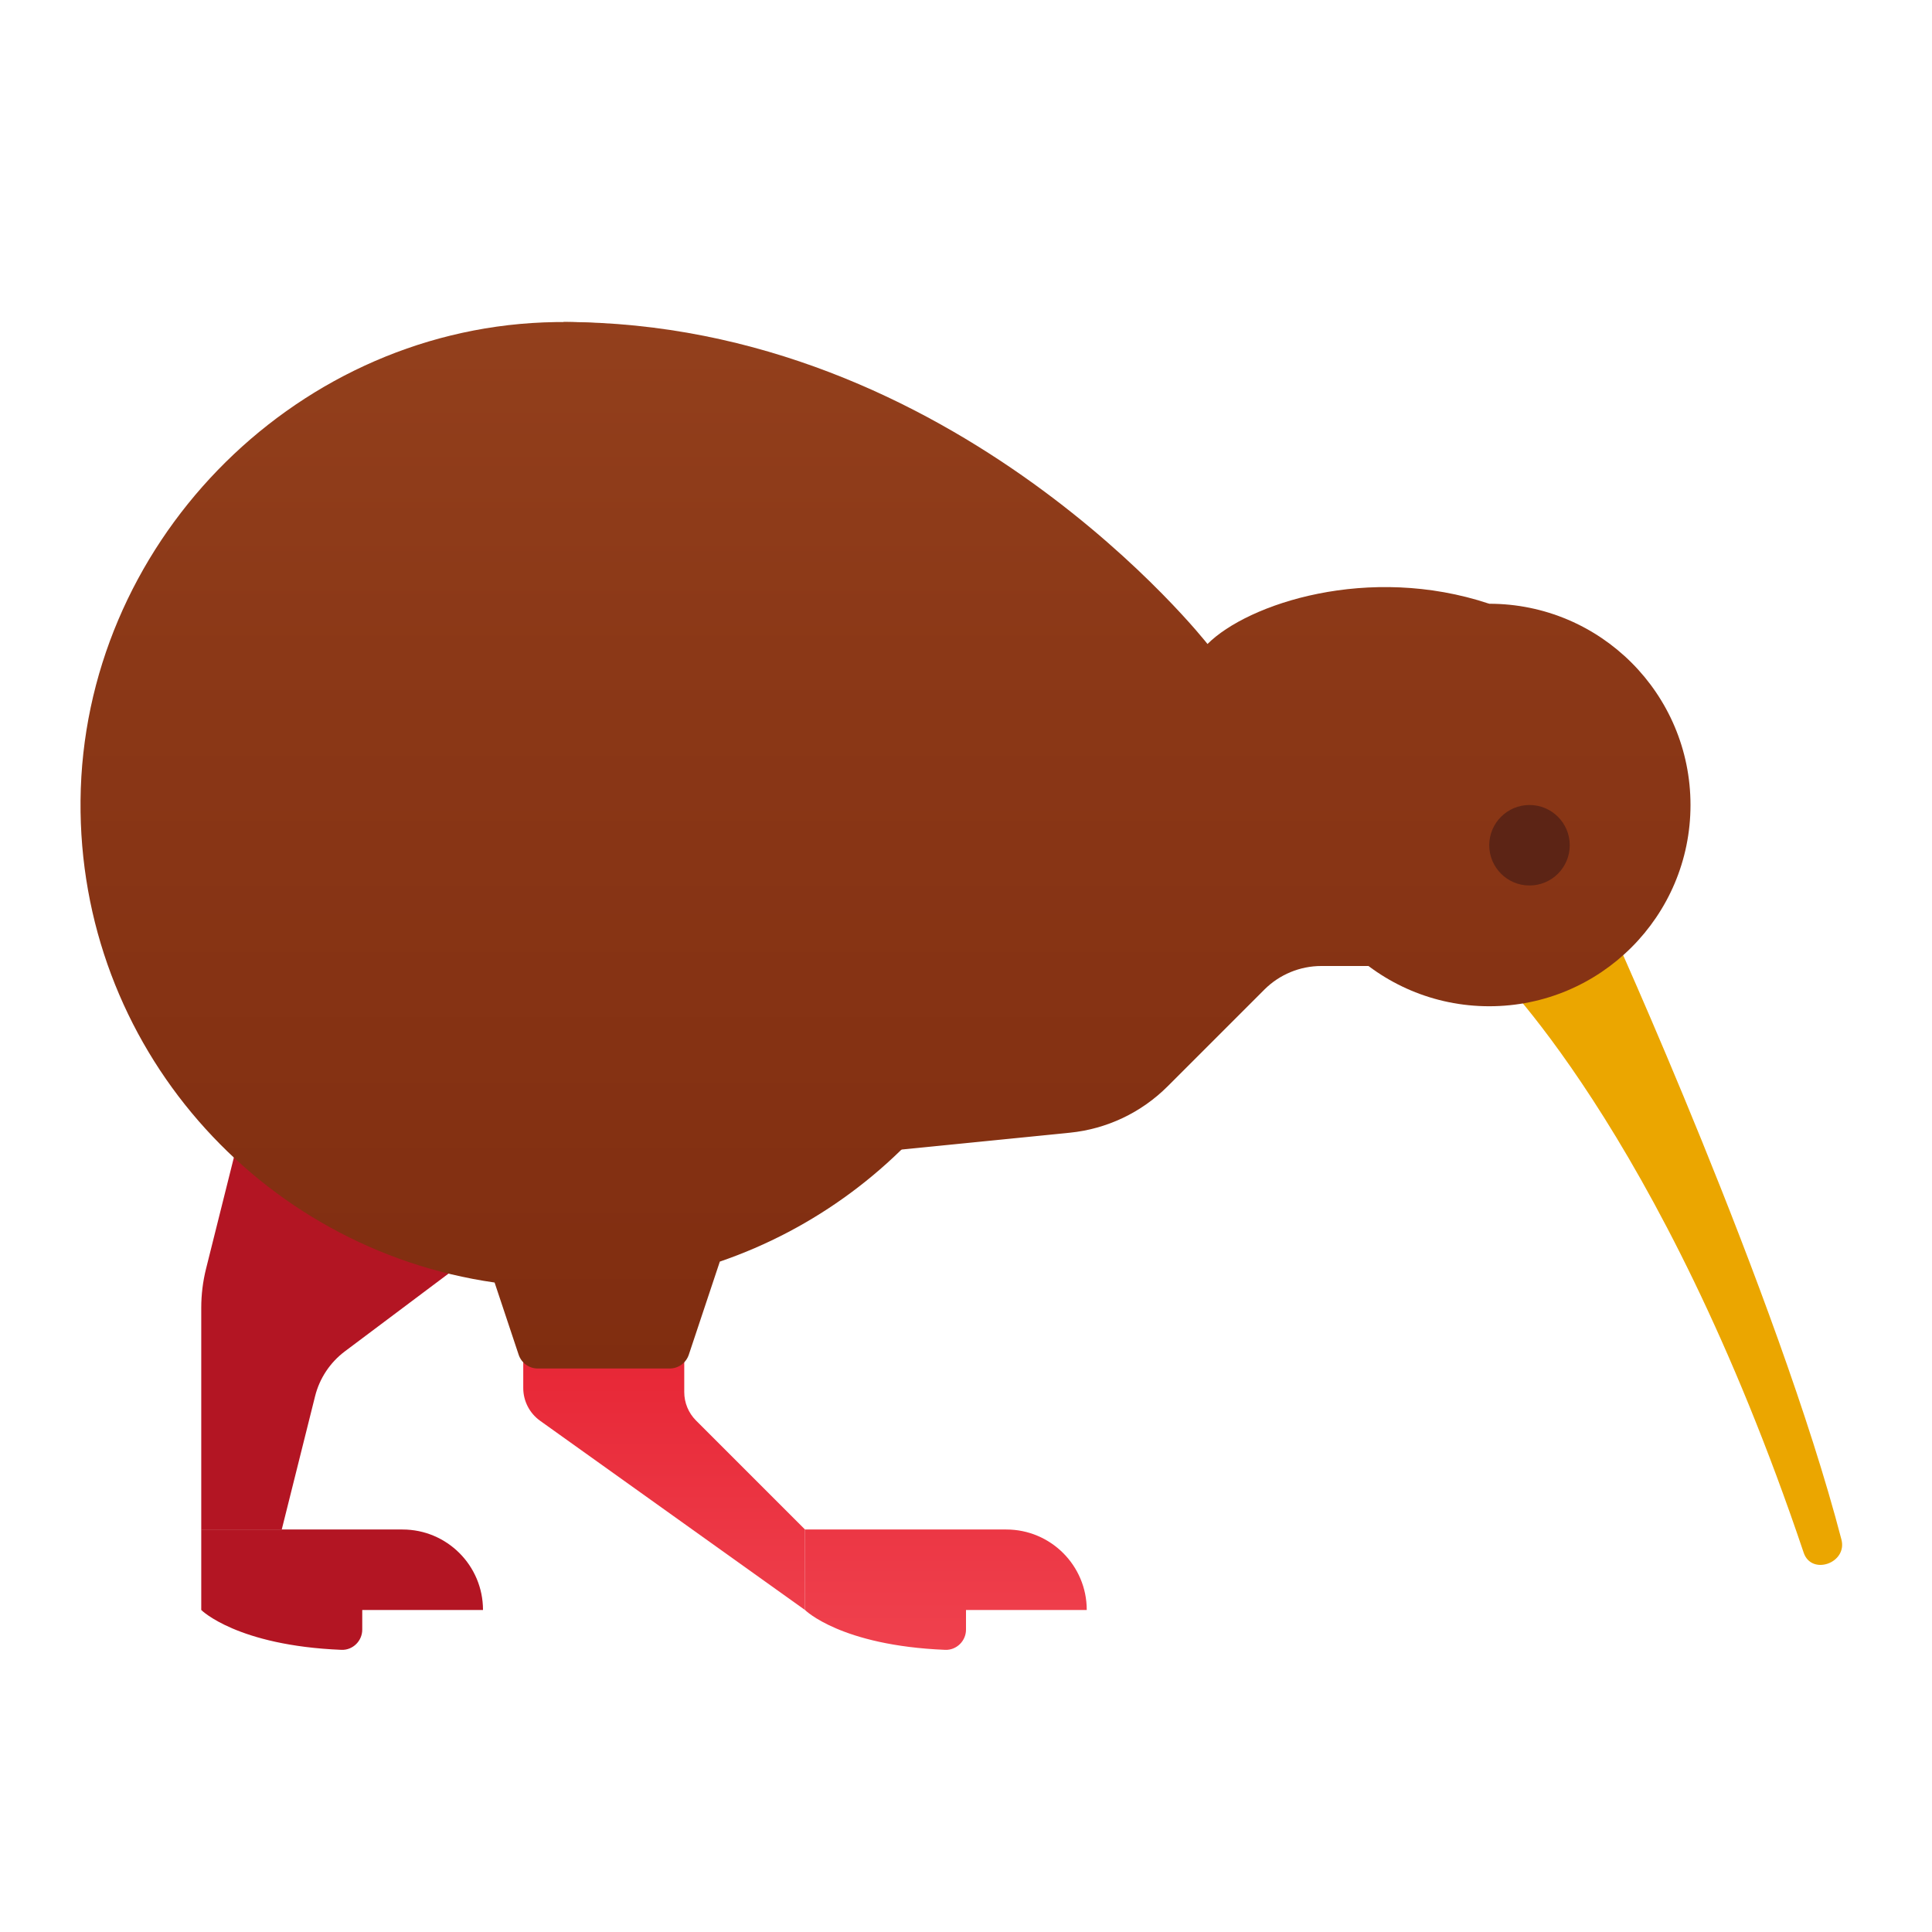 <svg xmlns="http://www.w3.org/2000/svg" viewBox="0 0 48 48"><linearGradient id="2jpR1QJGaUBAlzAvPrKB6a" x1="23.5" x2="23.5" y1="45.779" y2="32.059" gradientUnits="userSpaceOnUse"><stop offset="0" stop-color="#f44f5a"/><stop offset=".443" stop-color="#ee3d4a"/><stop offset="1" stop-color="#e52030"/></linearGradient><path fill="url(#2jpR1QJGaUBAlzAvPrKB6a)" d="M27,40h-7v-2h5C26.105,38,27,38.895,27,40L27,40z"/><linearGradient id="2jpR1QJGaUBAlzAvPrKB6b" x1="22" x2="22" y1="45.779" y2="32.059" gradientUnits="userSpaceOnUse"><stop offset="0" stop-color="#f44f5a"/><stop offset=".443" stop-color="#ee3d4a"/><stop offset="1" stop-color="#e52030"/></linearGradient><path fill="url(#2jpR1QJGaUBAlzAvPrKB6b)" d="M20,40c0,0,0.884,0.884,3.484,0.99C23.765,41.001,24,40.769,24,40.488V39L20,40z"/><path fill="#b31523" d="M5,40c0,0,0.884,0.884,3.484,0.99C8.765,41.001,9,40.769,9,40.488V39L5,40z"/><linearGradient id="2jpR1QJGaUBAlzAvPrKB6c" x1="16.5" x2="16.5" y1="45.779" y2="32.059" gradientUnits="userSpaceOnUse"><stop offset="0" stop-color="#f44f5a"/><stop offset=".443" stop-color="#ee3d4a"/><stop offset="1" stop-color="#e52030"/></linearGradient><path fill="url(#2jpR1QJGaUBAlzAvPrKB6c)" d="M17,34.586V33.5h-4v0.985c0,0.323,0.156,0.626,0.419,0.814L20,40v-2l-2.707-2.707	C17.105,35.105,17,34.851,17,34.586z"/><path fill="#b31523" d="M12,40H5v-2h5C11.105,38,12,38.895,12,40L12,40z"/><path fill="#b31523" d="M6,28l-0.881,3.522C5.04,31.84,5,32.165,5,32.492V38h2l0.828-3.311	c0.111-0.446,0.373-0.839,0.74-1.115L12,31L6,28z"/><path fill="#eba600" d="M37,24c0,0,4.25,4,7.812,14.576c0.193,0.574,1.09,0.26,0.938-0.326C44.165,32.162,40,23,40,23L37,24z"/><linearGradient id="2jpR1QJGaUBAlzAvPrKB6d" x1="37" x2="37" y1="-9.059" y2="34.208" gradientUnits="userSpaceOnUse"><stop offset="0" stop-color="#a34f27"/><stop offset=".587" stop-color="#8b3817"/><stop offset="1" stop-color="#802d10"/></linearGradient><circle cx="37" cy="20" r="5" fill="url(#2jpR1QJGaUBAlzAvPrKB6d)"/><linearGradient id="2jpR1QJGaUBAlzAvPrKB6e" x1="25.5" x2="25.5" y1="-9.059" y2="34.208" gradientUnits="userSpaceOnUse"><stop offset="0" stop-color="#a34f27"/><stop offset=".587" stop-color="#8b3817"/><stop offset="1" stop-color="#802d10"/></linearGradient><path fill="url(#2jpR1QJGaUBAlzAvPrKB6e)" d="M30,16c0,0-6.25-8-16-8c0,5,4,16,4,16v5l8.579-0.858c0.919-0.092,1.777-0.499,2.43-1.152	l2.405-2.405C31.789,24.211,32.298,24,32.828,24H35l2-9C34,14,31,15,30,16z"/><linearGradient id="2jpR1QJGaUBAlzAvPrKB6f" x1="14" x2="14" y1="-9.059" y2="34.208" gradientUnits="userSpaceOnUse"><stop offset="0" stop-color="#a34f27"/><stop offset=".587" stop-color="#8b3817"/><stop offset="1" stop-color="#802d10"/></linearGradient><path fill="url(#2jpR1QJGaUBAlzAvPrKB6f)" d="M26,20c0-6.791-5.641-12.264-12.493-11.99C7.204,8.262,2.059,13.579,2.001,19.886	c-0.056,6.096,4.437,11.14,10.287,11.978l0.598,1.794C12.954,33.862,13.145,34,13.36,34h3.279c0.215,0,0.406-0.138,0.474-0.342	l0.771-2.314C22.603,29.729,26,25.266,26,20z"/><circle cx="38" cy="21" r="1" fill="#5c2415"/></svg>